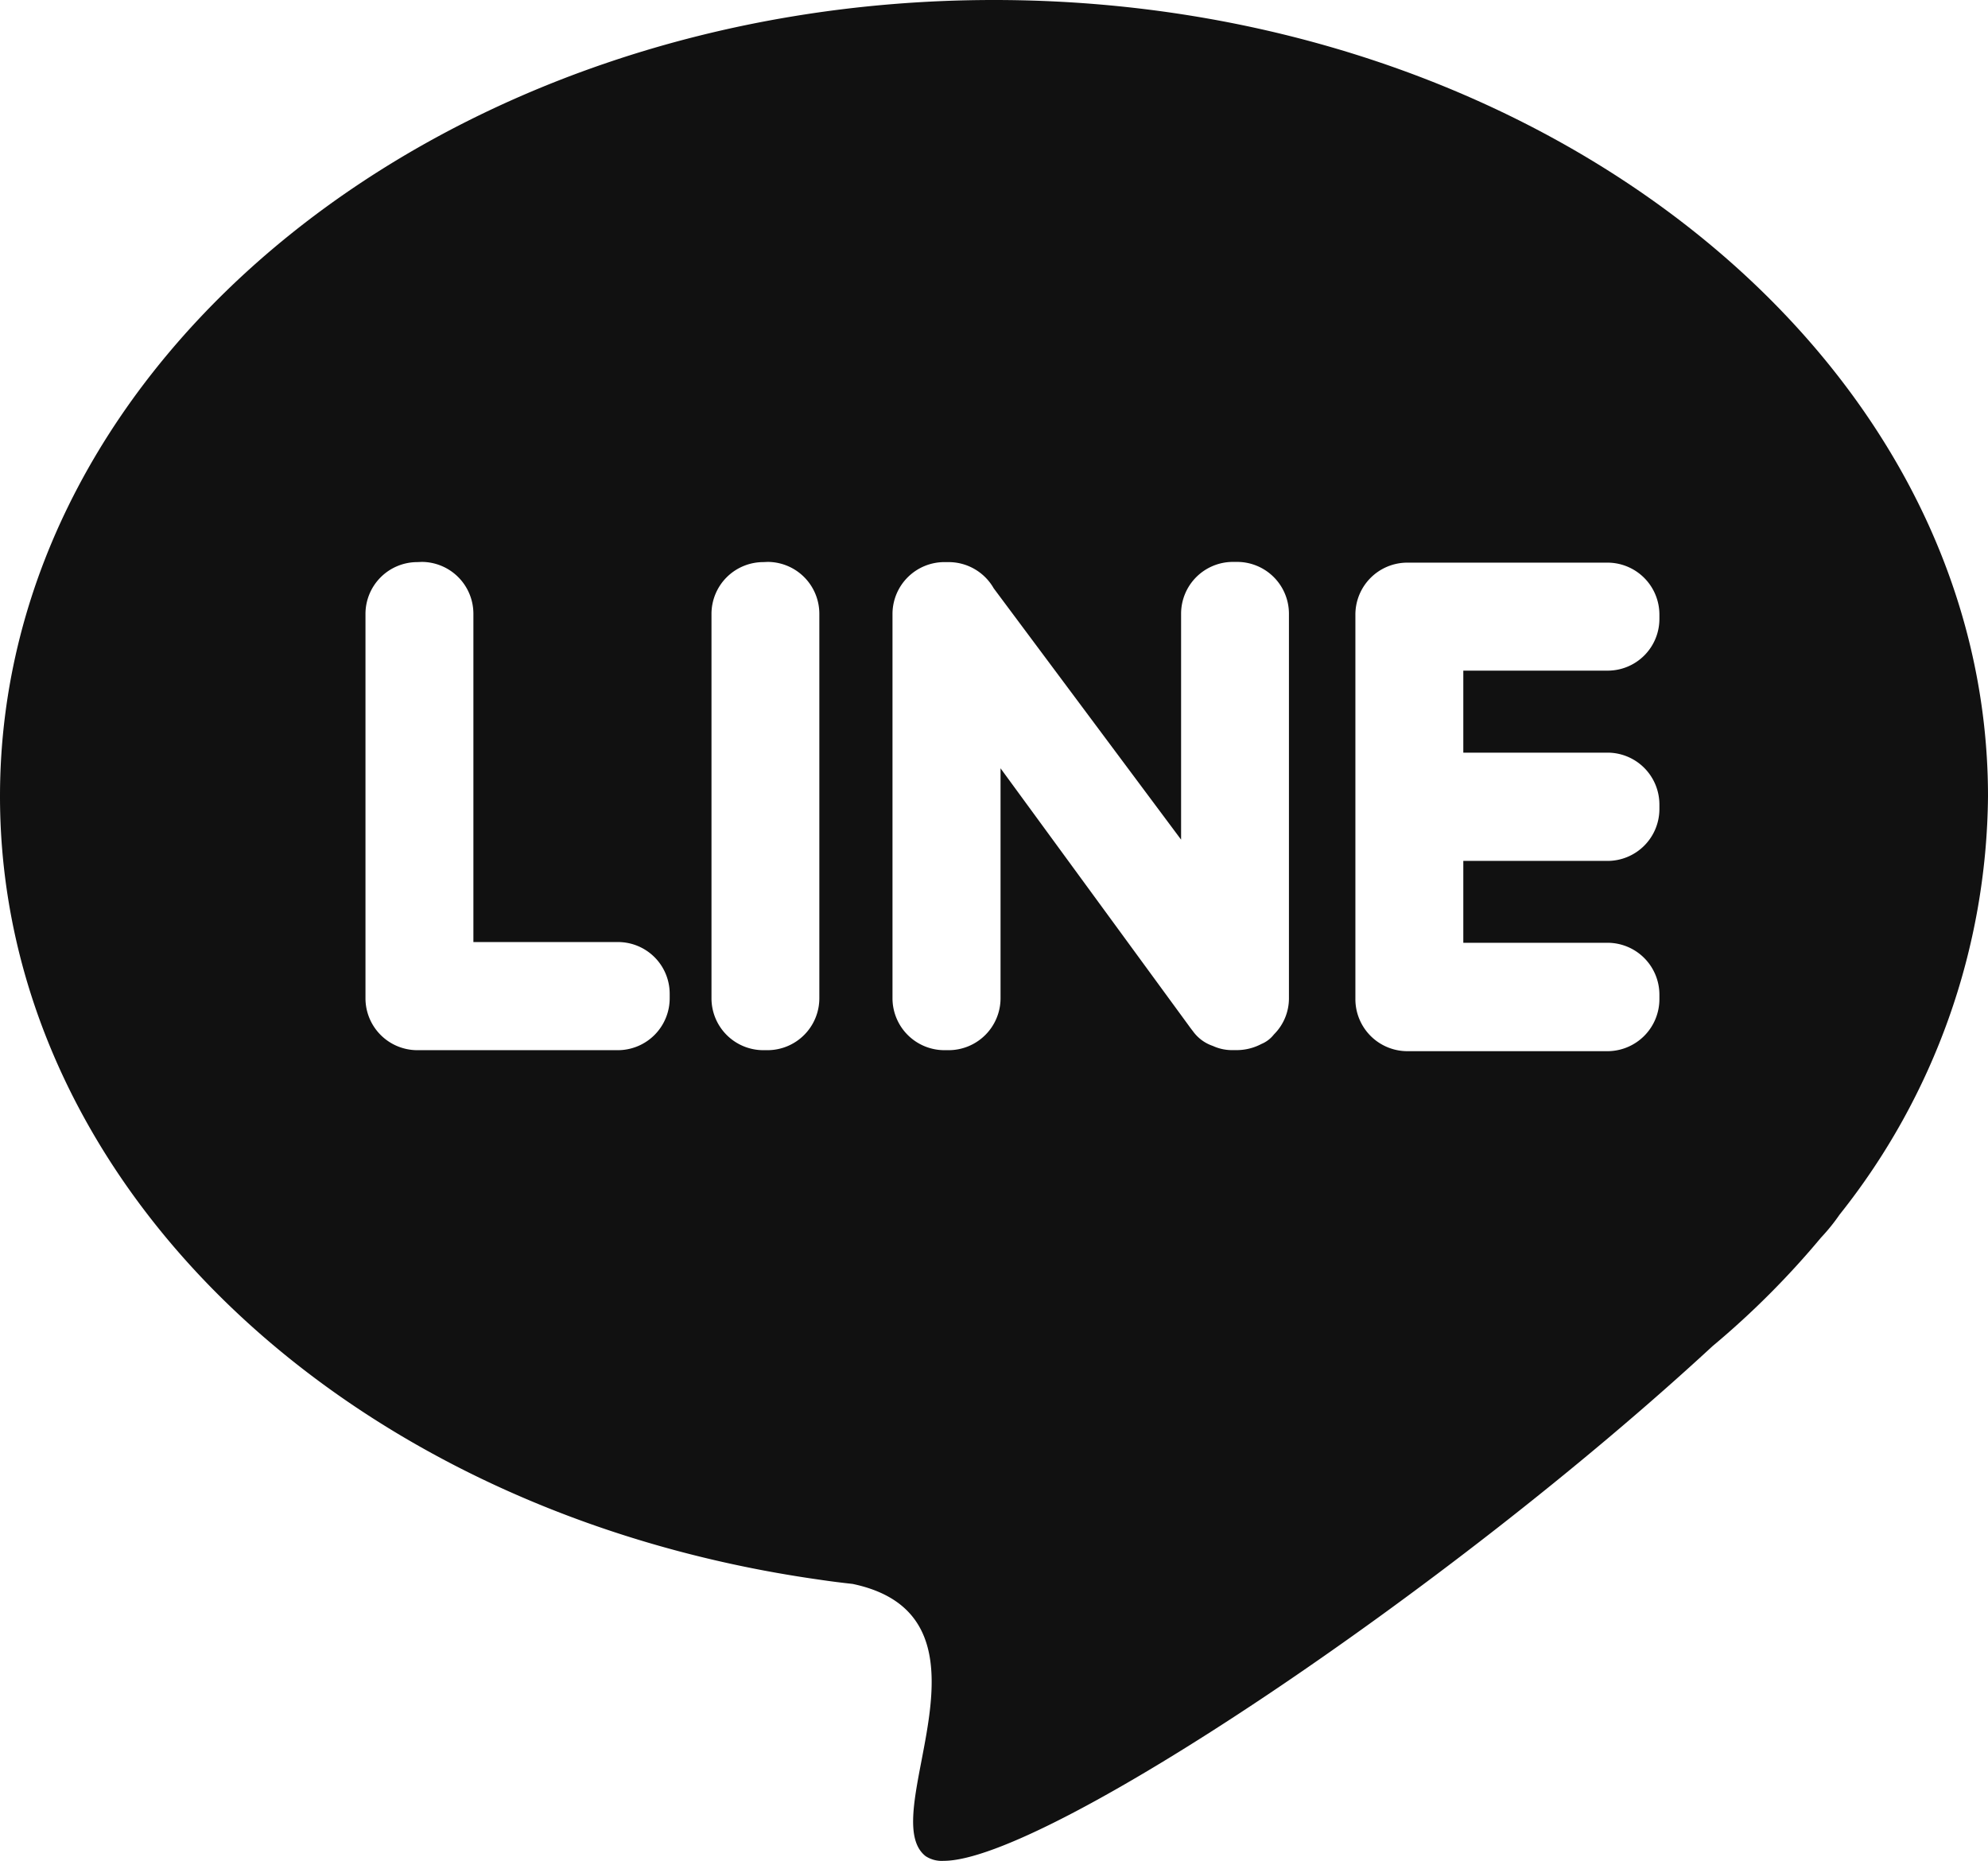 <svg xmlns="http://www.w3.org/2000/svg" width="29.917" height="28" viewBox="0 0 29.917 28"><defs><style>.a{fill:#111;}</style></defs><g transform="translate(-2.45 -2.7)"><path class="a" d="M14.2,28a.443.443,0,0,1-.271-.071c-.293-.23-.186-.788-.061-1.439.2-1.044.452-2.345-1.038-2.657-.165-.018-.333-.039-.5-.064C5.186,22.758,0,17.8,0,11.982,0,5.373,6.71,0,14.958,0S29.917,5.373,29.917,11.982a10.239,10.239,0,0,1-2.234,6.295,2.879,2.879,0,0,1-.278.344,12.814,12.814,0,0,1-1.633,1.634C21.777,23.947,15.719,28,14.2,28ZM21.175,8.466a.782.782,0,0,0-.778.784v5.782a.783.783,0,0,0,.778.785h3.019a.783.783,0,0,0,.778-.785v-.063a.781.781,0,0,0-.778-.783H22.021V12.954h2.173a.781.781,0,0,0,.778-.783v-.063a.781.781,0,0,0-.778-.783H22.021V10.091h2.173a.778.778,0,0,0,.778-.777V9.25a.782.782,0,0,0-.778-.784Zm-6.119,3.092.005.008,2.833,3.873c.019.027.037.05.058.077a.608.608,0,0,0,.3.222.691.691,0,0,0,.3.063h.067a.8.8,0,0,0,.363-.092.464.464,0,0,0,.189-.144.765.765,0,0,0,.226-.546V9.234a.78.78,0,0,0-.778-.779h-.067a.78.78,0,0,0-.778.779v3.4l-2.82-3.782a.781.781,0,0,0-.678-.394h-.064a.781.781,0,0,0-.781.779V15.02a.782.782,0,0,0,.781.782h.064a.782.782,0,0,0,.781-.782V11.558Zm-3.571-3.1a.78.78,0,0,0-.778.779V15.02a.781.781,0,0,0,.778.782h.067a.781.781,0,0,0,.778-.782V9.234a.78.78,0,0,0-.778-.779Zm-5.207,0a.78.78,0,0,0-.778.779V15.02a.781.781,0,0,0,.778.782H9.3a.781.781,0,0,0,.778-.782v-.068a.778.778,0,0,0-.778-.777H7.124V9.234a.78.78,0,0,0-.778-.779Z" transform="translate(2.45 2.7)"/></g></svg>